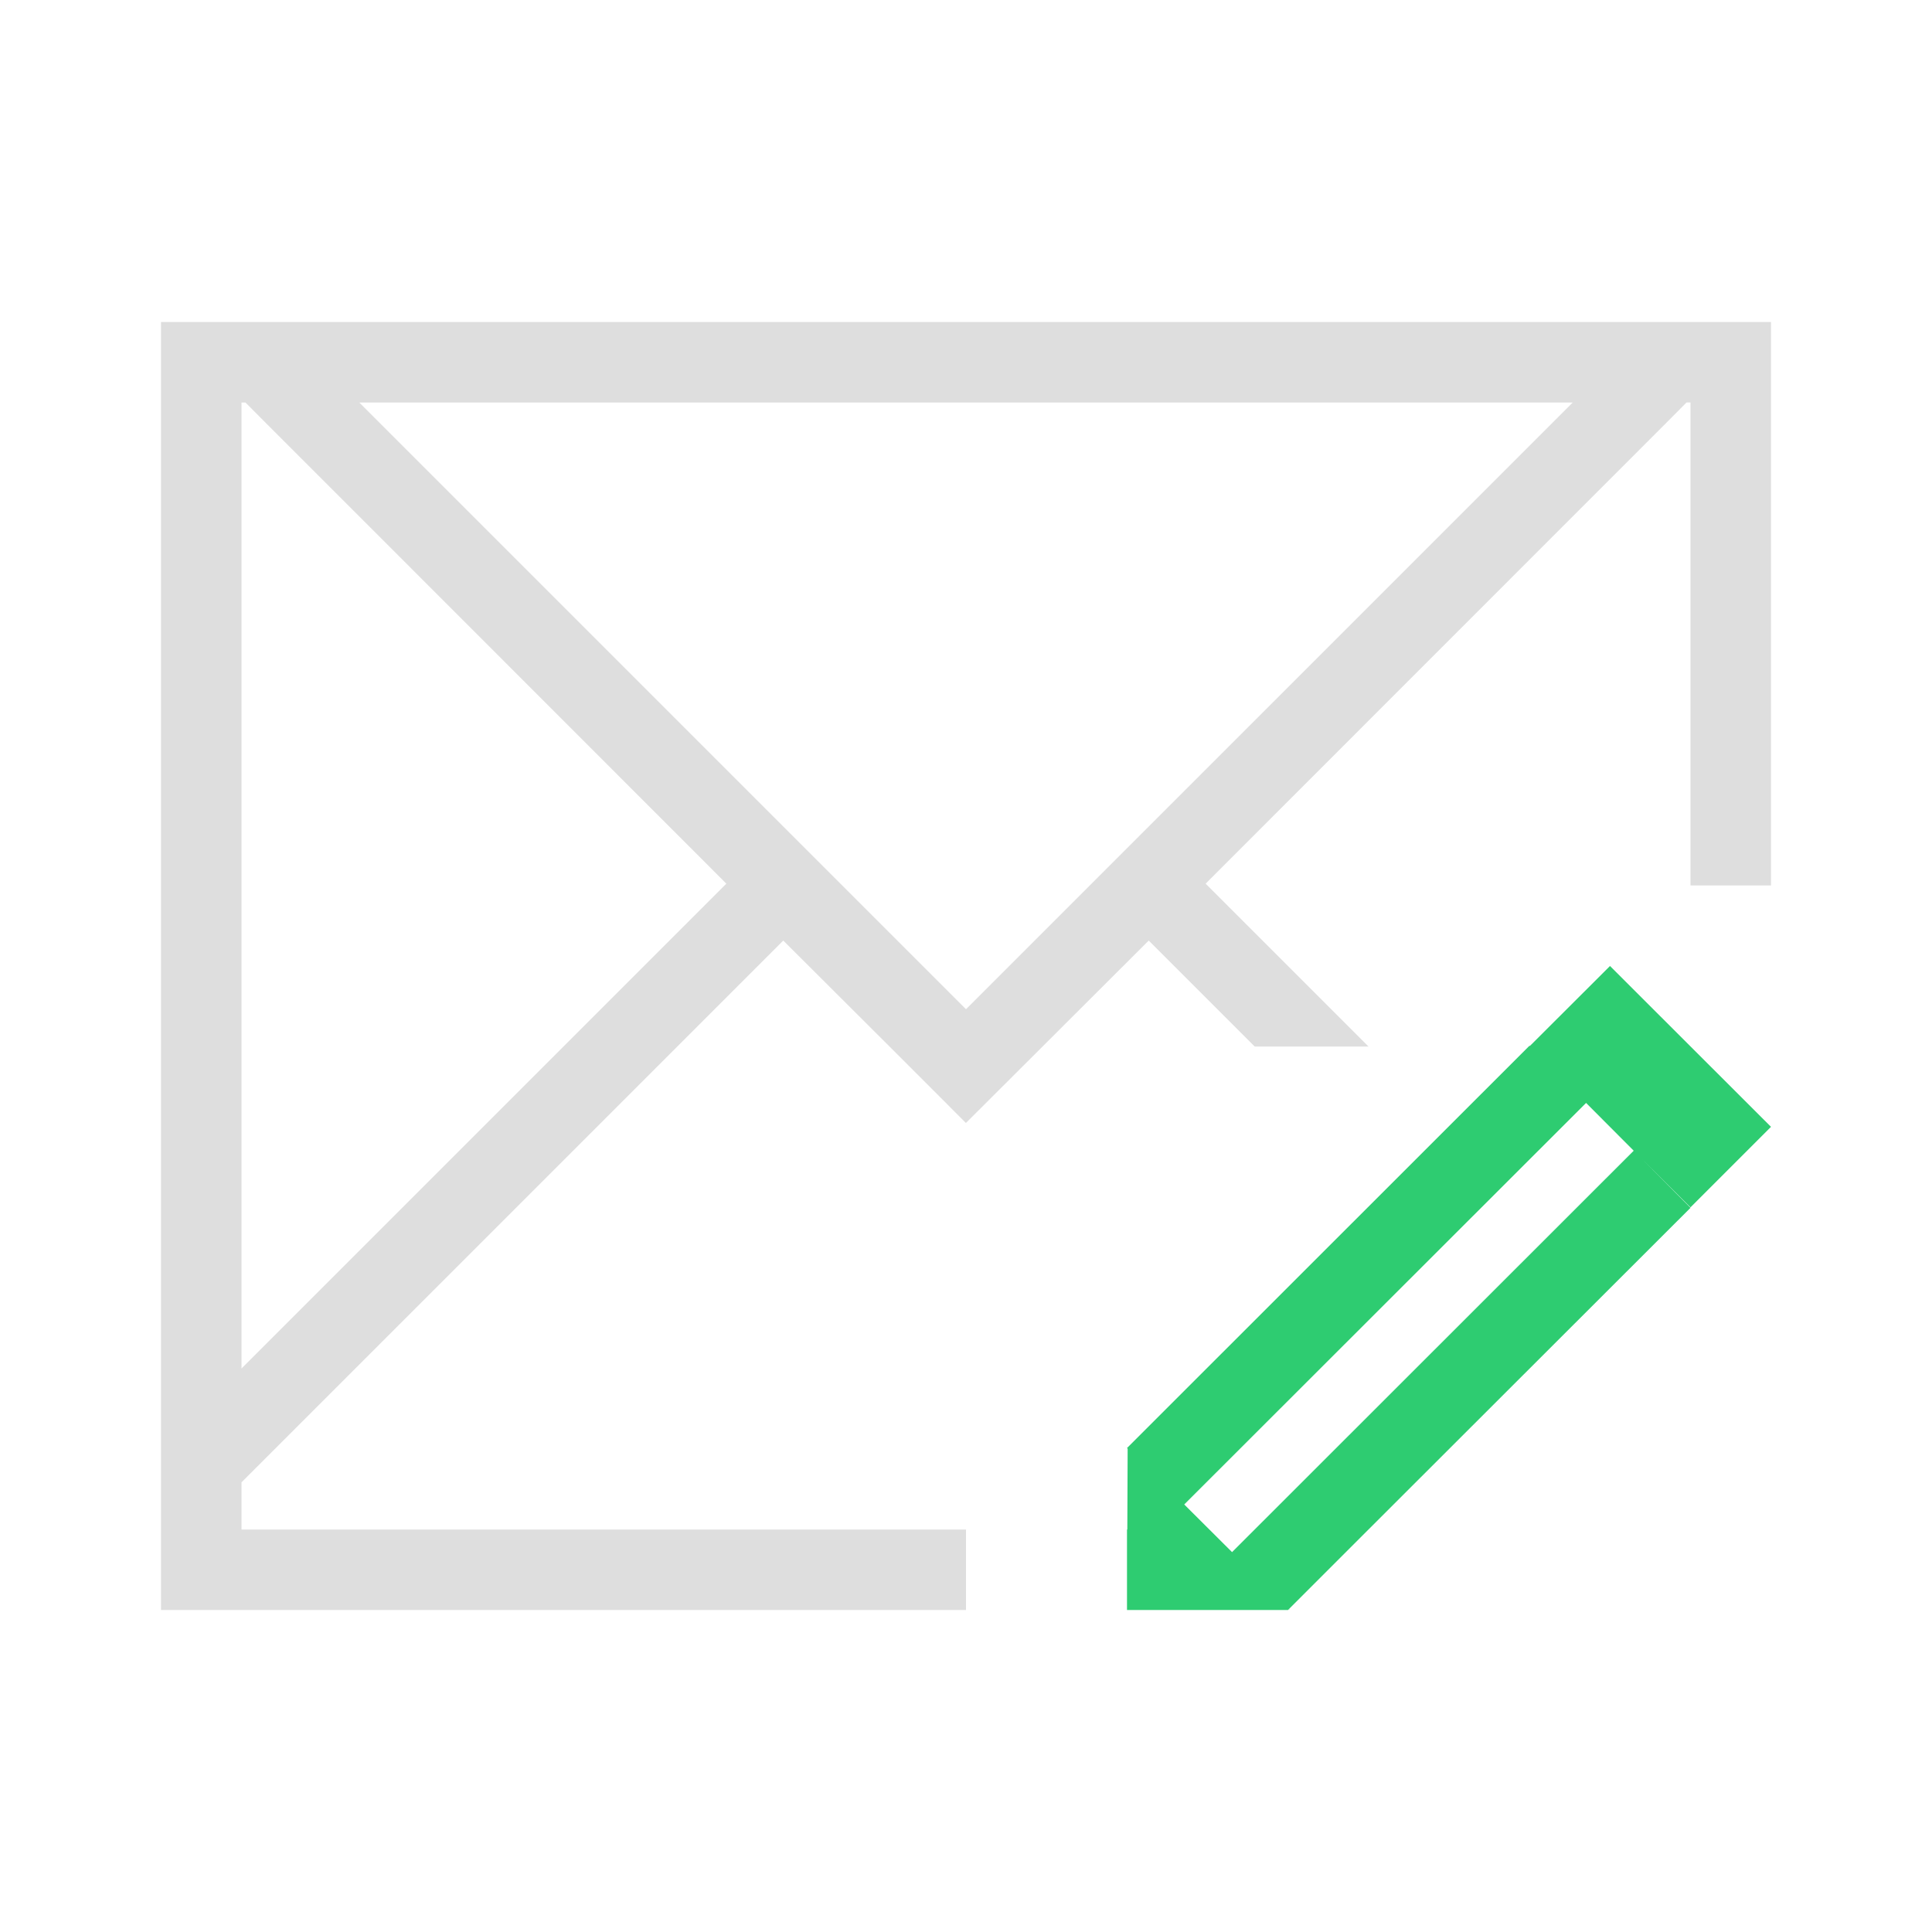 <svg xmlns="http://www.w3.org/2000/svg" viewBox="0 0 24 24"><path style="fill:currentColor;fill-opacity:1;stroke:none;color:#dedede" d="M1 3v16h10v-1H2v-.586l.463-.463 6.267-6.267 1.454 1.45.814.815H11l.816-.814 1.454-1.451L14.586 12H16l-2.023-2.023 5.752-5.754L19.95 4H20v6h1V3H1zm1 1h.049l.222.223 5.752 5.754L2 16V4zm1.463 0h15.074L11 11.537 3.463 4z" transform="translate(1 1)"/><path style="fill:#2ecc71;fill-opacity:1;stroke:none" d="m19 11-.996.994L18 11.99l-5 4.998.008.008L13.004 18H13v1h2l.006-.006.004-.004.01.002-.006-.006L16 18l4-3.996-.705-.71-4.99 4.987-.594-.592 4.992-4.988.592.594.705.703 1-1L19 11z" transform="translate(1 1)"/></svg>